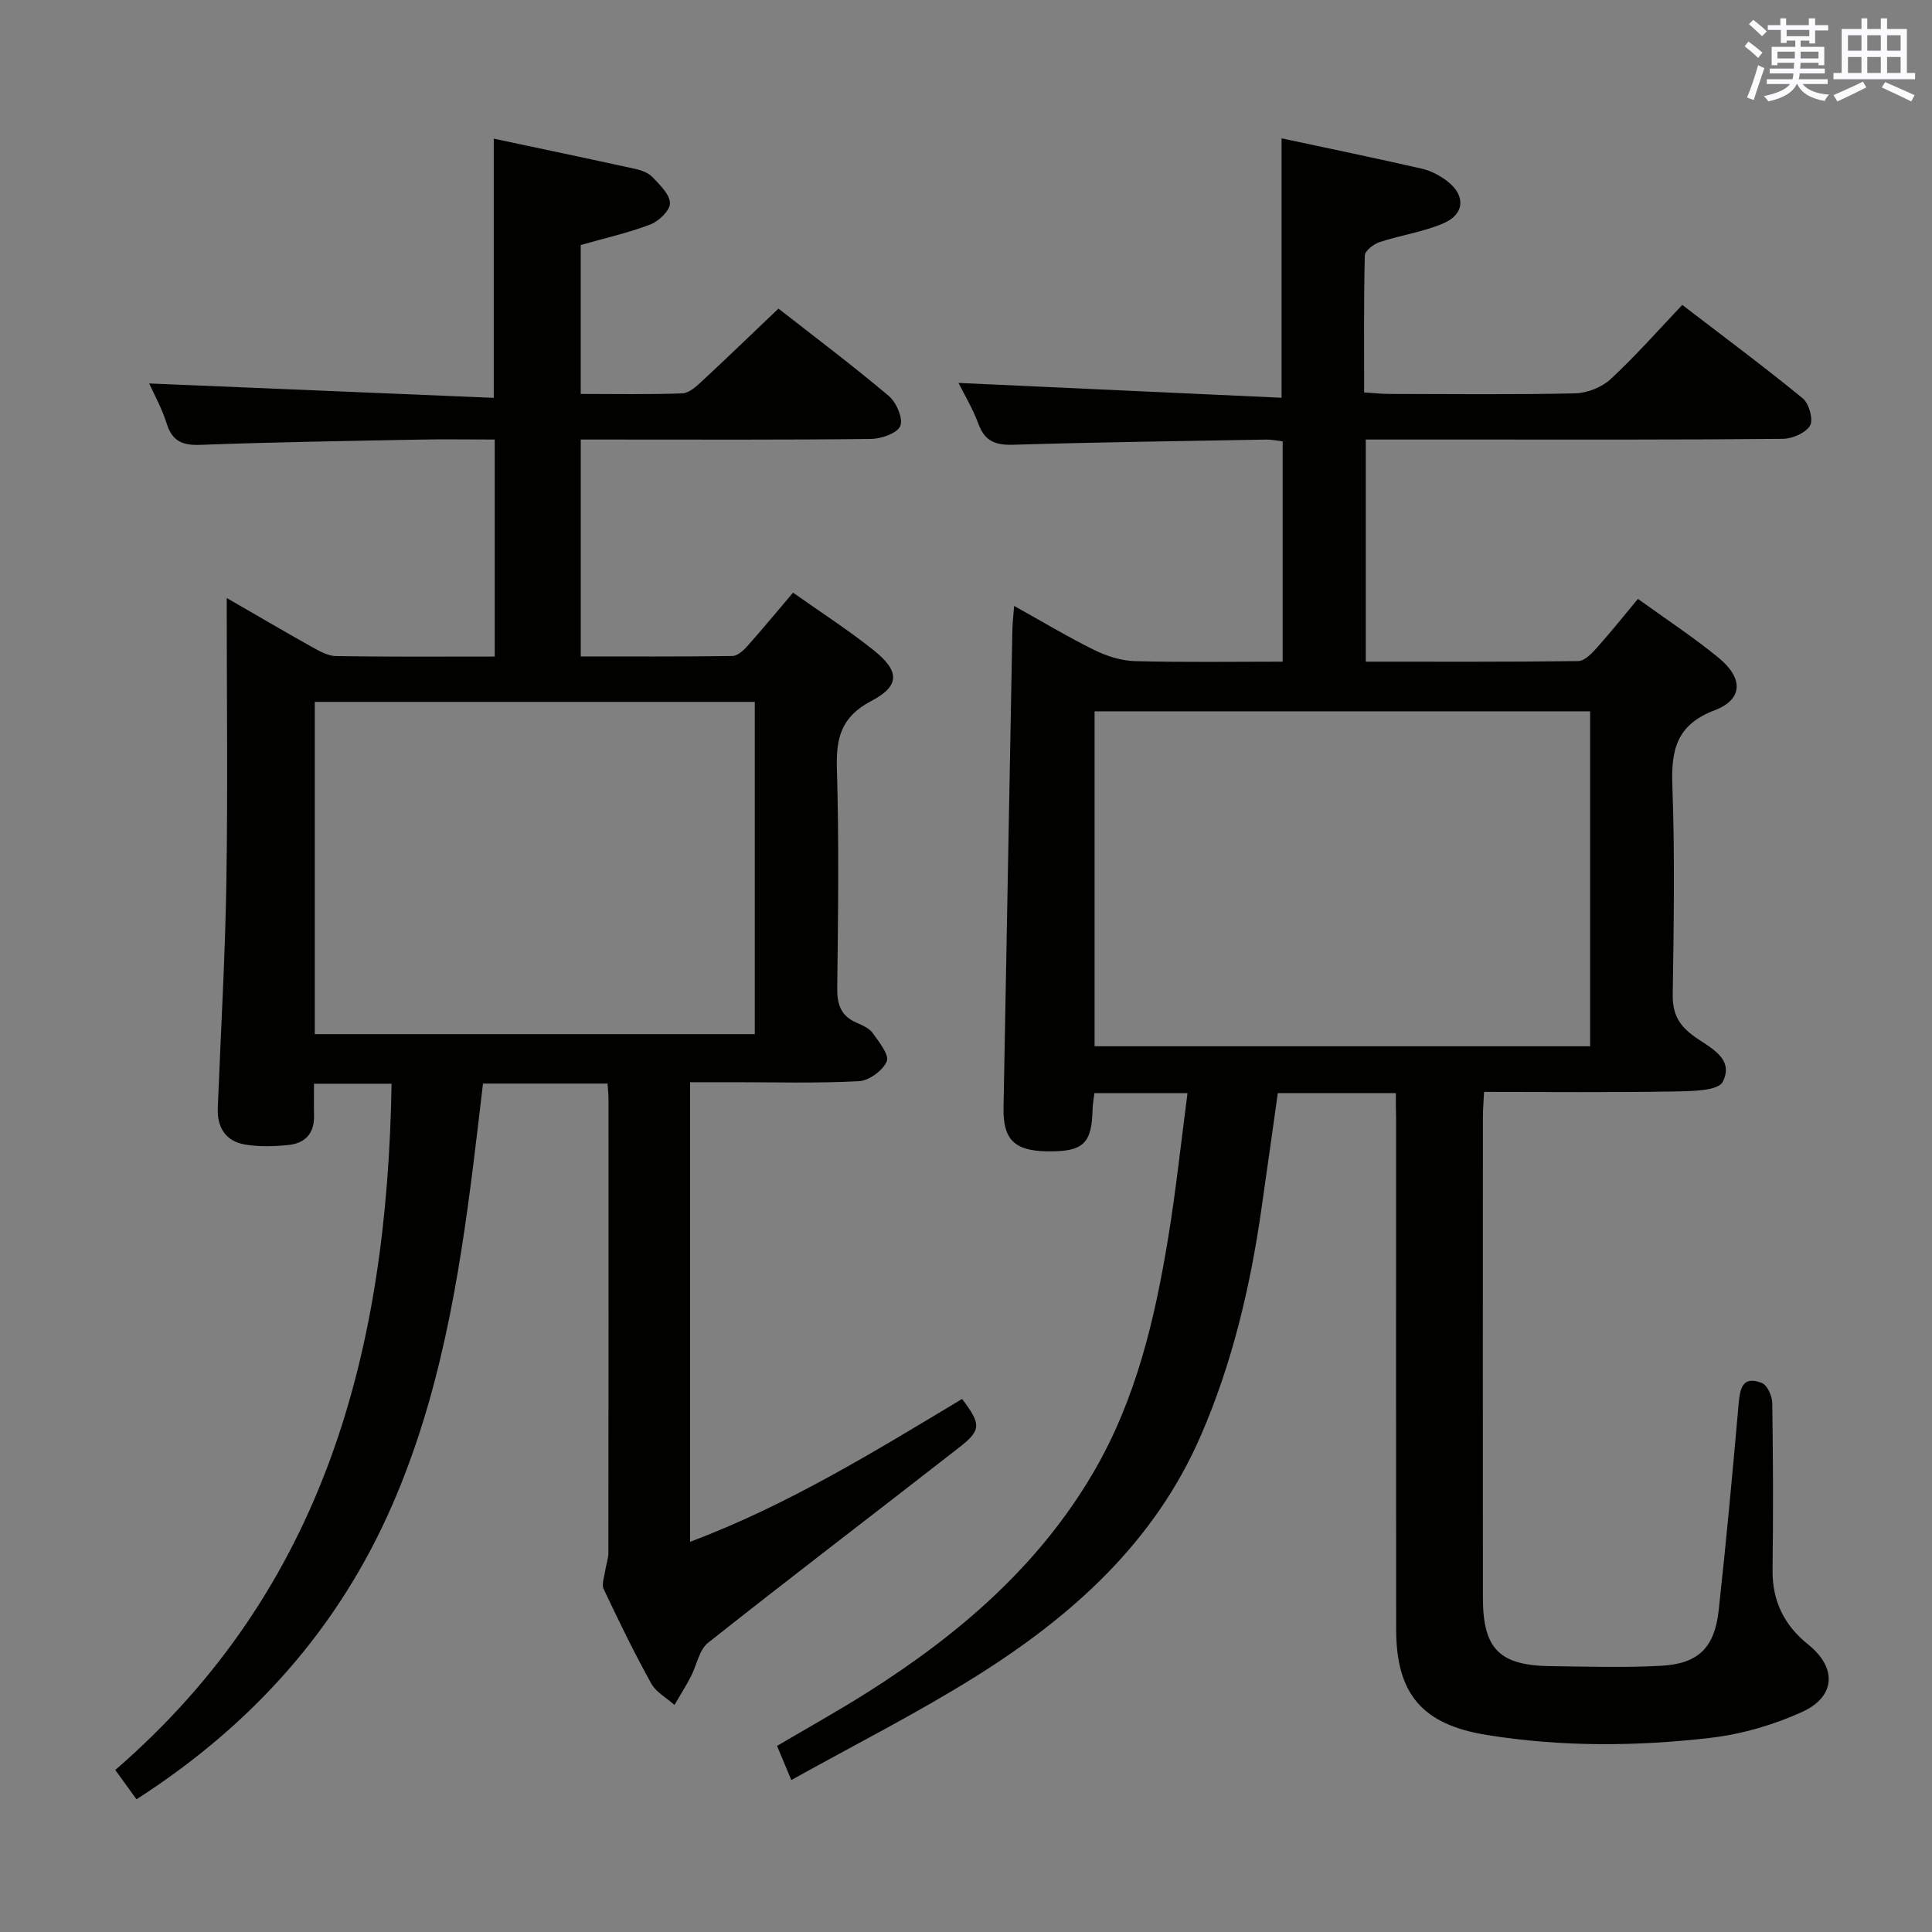 <svg enable-background="new 0 0 400 400" viewBox="0 0 400 400" xmlns="http://www.w3.org/2000/svg"><rect x="0" y="0" width="400" height="400" fill="#808080" stroke="none"/><path d="m289 226.31c-8.31 0-16.09 0-24.44 0-1.14 8.07-2.28 16.22-3.45 24.37-2.31 16-6.02 31.62-12.48 46.52-9.62 22.19-26.75 37.46-46.62 49.9-12.22 7.65-25.15 14.18-38.18 21.44-1.21-2.88-2.01-4.82-2.95-7.07 6.31-3.72 12.66-7.25 18.79-11.13 18.78-11.89 35.38-26.08 46.75-45.57 8.78-15.04 12.69-31.68 15.46-48.62 1.6-9.77 2.64-19.63 3.98-29.82-6.82 0-12.9 0-19.28 0-.14 1.21-.35 2.31-.38 3.43-.16 7.07-1.97 8.73-9.46 8.61-6.76-.11-9.09-2.49-8.97-9.02.62-32.95 1.22-65.9 1.83-98.85.03-1.43.2-2.85.36-5.05 5.91 3.28 11.14 6.44 16.6 9.13 2.57 1.26 5.57 2.22 8.4 2.3 10.11.27 20.23.11 30.6.11 0-15.45 0-30.37 0-45.62-1.18-.13-2.29-.38-3.39-.36-17.47.31-34.95.54-52.41 1.07-3.68.11-5.87-.73-7.19-4.32-1.19-3.23-3.01-6.23-4.12-8.48 22.15 1.02 44.45 2.04 66.88 3.07 0-18.62 0-35.83 0-53.71 9.75 2.09 19.43 4.08 29.07 6.29 1.88.43 3.77 1.44 5.3 2.63 3.74 2.9 3.57 6.74-.78 8.64-4.2 1.83-8.9 2.47-13.28 3.92-1.24.41-3.04 1.79-3.07 2.77-.23 9.29-.14 18.6-.14 28.36 2.01.12 3.61.31 5.21.31 12.83.02 25.66.17 38.49-.12 2.5-.06 5.51-1.26 7.34-2.95 5.12-4.74 9.75-10.02 14.83-15.36 8.77 6.73 17.02 12.86 24.96 19.36 1.29 1.06 2.21 4.42 1.49 5.63-.92 1.53-3.69 2.72-5.67 2.74-21.82.21-43.65.14-65.48.14-6.82 0-13.64 0-20.83 0v45.99c14.78 0 29.39.07 44-.12 1.3-.02 2.78-1.56 3.81-2.72 2.86-3.19 5.54-6.55 8.54-10.16 5.85 4.24 11.55 7.96 16.78 12.27 5.06 4.17 4.97 8.56-.88 10.78-8.05 3.06-9.05 8.36-8.77 15.85.53 14.31.28 28.66.07 42.98-.06 3.73 1.06 6.13 4.03 8.4 3.22 2.47 8.89 4.63 6.33 9.71-.97 1.92-6.67 1.94-10.23 2-12.95.22-25.91.09-39.19.09-.1 2.04-.24 3.65-.24 5.27-.01 33.16-.02 66.32 0 99.47 0 10.56 3.41 14.02 14.02 14.15 7.63.09 15.27.34 22.88-.08 7.72-.42 11.07-3.74 11.92-11.51 1.56-14.2 2.87-28.43 4.12-42.65.29-3.26.79-5.97 4.81-4.39 1.12.44 2.14 2.71 2.16 4.15.17 11.49.21 22.99.06 34.49-.09 6.51 2.4 11.53 7.42 15.55 5.9 4.74 5.69 10.72-1.26 13.9-5.93 2.71-12.53 4.62-19 5.38-15.38 1.79-30.85 1.89-46.24-.58-13.34-2.13-18.84-8.38-18.85-21.86-.04-35.16-.01-70.32-.01-105.47-.05-1.79-.05-3.57-.05-5.58zm40.22-79.04c-34.37 0-68.44 0-102.6 0v69.35h102.6c0-23.1 0-45.99 0-69.35z" fill="#010100"/><path d="m23.87 366.45c43.59-37.68 56.3-87.31 57.2-142.08-5.4 0-10.33 0-16.06 0 0 2.17-.04 4.41.01 6.65.08 3.66-1.88 5.69-5.3 6.04-2.96.3-6.03.39-8.95-.09-4.01-.66-5.84-3.49-5.68-7.55.61-15.62 1.53-31.23 1.78-46.86.31-19.31.07-38.62.07-58.75 6.23 3.59 11.9 6.93 17.63 10.13 1.55.86 3.31 1.87 4.99 1.9 10.82.17 21.64.09 32.87.09 0-14.98 0-29.68 0-44.93-5.4 0-10.69-.09-15.98.02-14.98.29-29.96.52-44.93 1.08-3.72.14-5.85-.71-7.01-4.41-.98-3.13-2.62-6.06-3.62-8.3 23.69.99 47.46 1.98 71.34 2.98 0-18.54 0-35.74 0-53.66 9.69 2.06 19.53 4.11 29.34 6.27 1.27.28 2.7.82 3.55 1.72 1.5 1.59 3.55 3.53 3.59 5.36.03 1.48-2.28 3.73-4.03 4.4-4.6 1.76-9.46 2.84-14.45 4.27v30.83c7.13 0 14.09.14 21.04-.12 1.39-.05 2.89-1.42 4.04-2.5 5.13-4.75 10.15-9.61 15.86-15.05 7.29 5.7 15.22 11.67 22.8 18.05 1.59 1.33 3.05 4.66 2.43 6.24-.58 1.5-3.95 2.68-6.1 2.7-18.13.21-36.3.12-54.47.12-1.79 0-3.58 0-5.59 0v44.91c10.53 0 20.97.06 31.4-.09 1.06-.02 2.29-1.15 3.11-2.07 3.09-3.47 6.05-7.06 9.44-11.05 5.64 3.99 11.33 7.66 16.6 11.85 5.49 4.36 5.62 7.42-.41 10.59-6.21 3.26-7.3 7.6-7.11 13.98.45 15.15.25 30.33.07 45.49-.04 3.42.8 5.74 4 7.13 1.21.53 2.62 1.13 3.33 2.13 1.31 1.83 3.48 4.52 2.92 5.87-.79 1.9-3.67 4-5.77 4.11-8.64.46-17.32.2-25.99.21-2.82 0-5.65 0-8.95 0v95.15c20.16-7.56 38.18-18.69 56.31-29.57 3.95 5.22 4.01 6.45-.6 10.04-17.31 13.51-34.78 26.8-51.99 40.44-1.88 1.49-2.36 4.71-3.6 7.07-1.04 1.98-2.23 3.87-3.36 5.8-1.64-1.47-3.82-2.64-4.82-4.45-3.53-6.38-6.72-12.95-9.84-19.55-.46-.98.13-2.49.31-3.74.18-1.27.67-2.52.67-3.78.04-31.33.03-62.67.02-94 0-.97-.12-1.93-.2-3.13-8.53 0-16.8 0-25.78 0-.63 5.25-1.24 10.62-1.91 15.98-3.03 24.43-6.99 48.65-16.94 71.42-11.2 25.62-29.08 45.47-52.89 60.79-1.35-1.87-2.58-3.57-4.39-6.08zm41.3-152.34h91.1c0-23.23 0-45.98 0-68.79-30.52 0-60.73 0-91.1 0z" fill="#010100"/><g fill="#fbfafc"><path d="m361.2 9.6.8-1c.9.7 1.9 1.4 2.9 2.3l-.9 1.1c-1-1-2-1.8-2.8-2.4zm.5 10.6c.9-2.1 1.6-4.3 2.3-6.7.4.2.8.4 1.3.6-.7 2.1-1.5 4.3-2.2 6.6zm.4-15.2.9-.9c1 .8 2 1.6 2.8 2.4l-1 1c-.9-.9-1.8-1.7-2.7-2.5zm12.5-1.2h1.2v1.4h2.7v1.1h-2.7v2.7h-1.2v-.6h-1.8v1.3h4.9v3.8h-1.2v-.5h-3.7c0 .4-.1.9-.1 1.2h5.1v1h-5.2c0 .5-.1.9-.2 1.2h6v1h-5.2c1.1 1.3 2.9 2 5.5 2.2-.4.4-.7.8-.9 1.3-2.9-.5-4.8-1.6-5.7-3.5h-.1c-.8 1.7-2.7 2.9-5.9 3.6-.2-.4-.6-.8-.9-1.1 2.8-.6 4.6-1.4 5.4-2.5h-4.8v-1h5.3c.1-.3.2-.7.2-1.2h-4.9v-1h5c0-.4 0-.8.1-1.2h-3.5v.5h-1.2v-3.8h4.9v-1.3h-1.8v.5h-1.2v-2.7h-2.7v-1h2.6v-1.4h1.2v1.4h4.7v-1.4zm-6.6 8.3h3.6c0-.4 0-.9 0-1.4h-3.6zm1.9-4.6h4.7v-1.3h-4.7zm6.6 3.2h-3.7v1.4h3.7z"/><path d="m385.3 3.8h1.3v2.2h2.8v-2.2h1.3v2.2h4.1v9.1h1.7v1.3h-16.9v-1.3h1.7v-9.1h4.1v-2.2zm.4 13.1.7 1.2c-1.8.9-3.8 1.9-6 2.9-.2-.4-.5-.8-.8-1.3 2.3-1 4.3-1.9 6.1-2.8zm-3.1-6.4h2.8v-3.2h-2.8zm0 4.6h2.8v-3.3h-2.8zm4-4.6h2.8v-3.2h-2.8zm0 4.6h2.8v-3.3h-2.8zm3.7 1.9c2.1.9 4.1 1.8 6.1 2.7l-.7 1.3c-2.2-1.1-4.2-2-6.1-2.9zm3.2-9.7h-2.8v3.2h2.8zm-2.8 7.8h2.8v-3.3h-2.8z"/></g></svg>